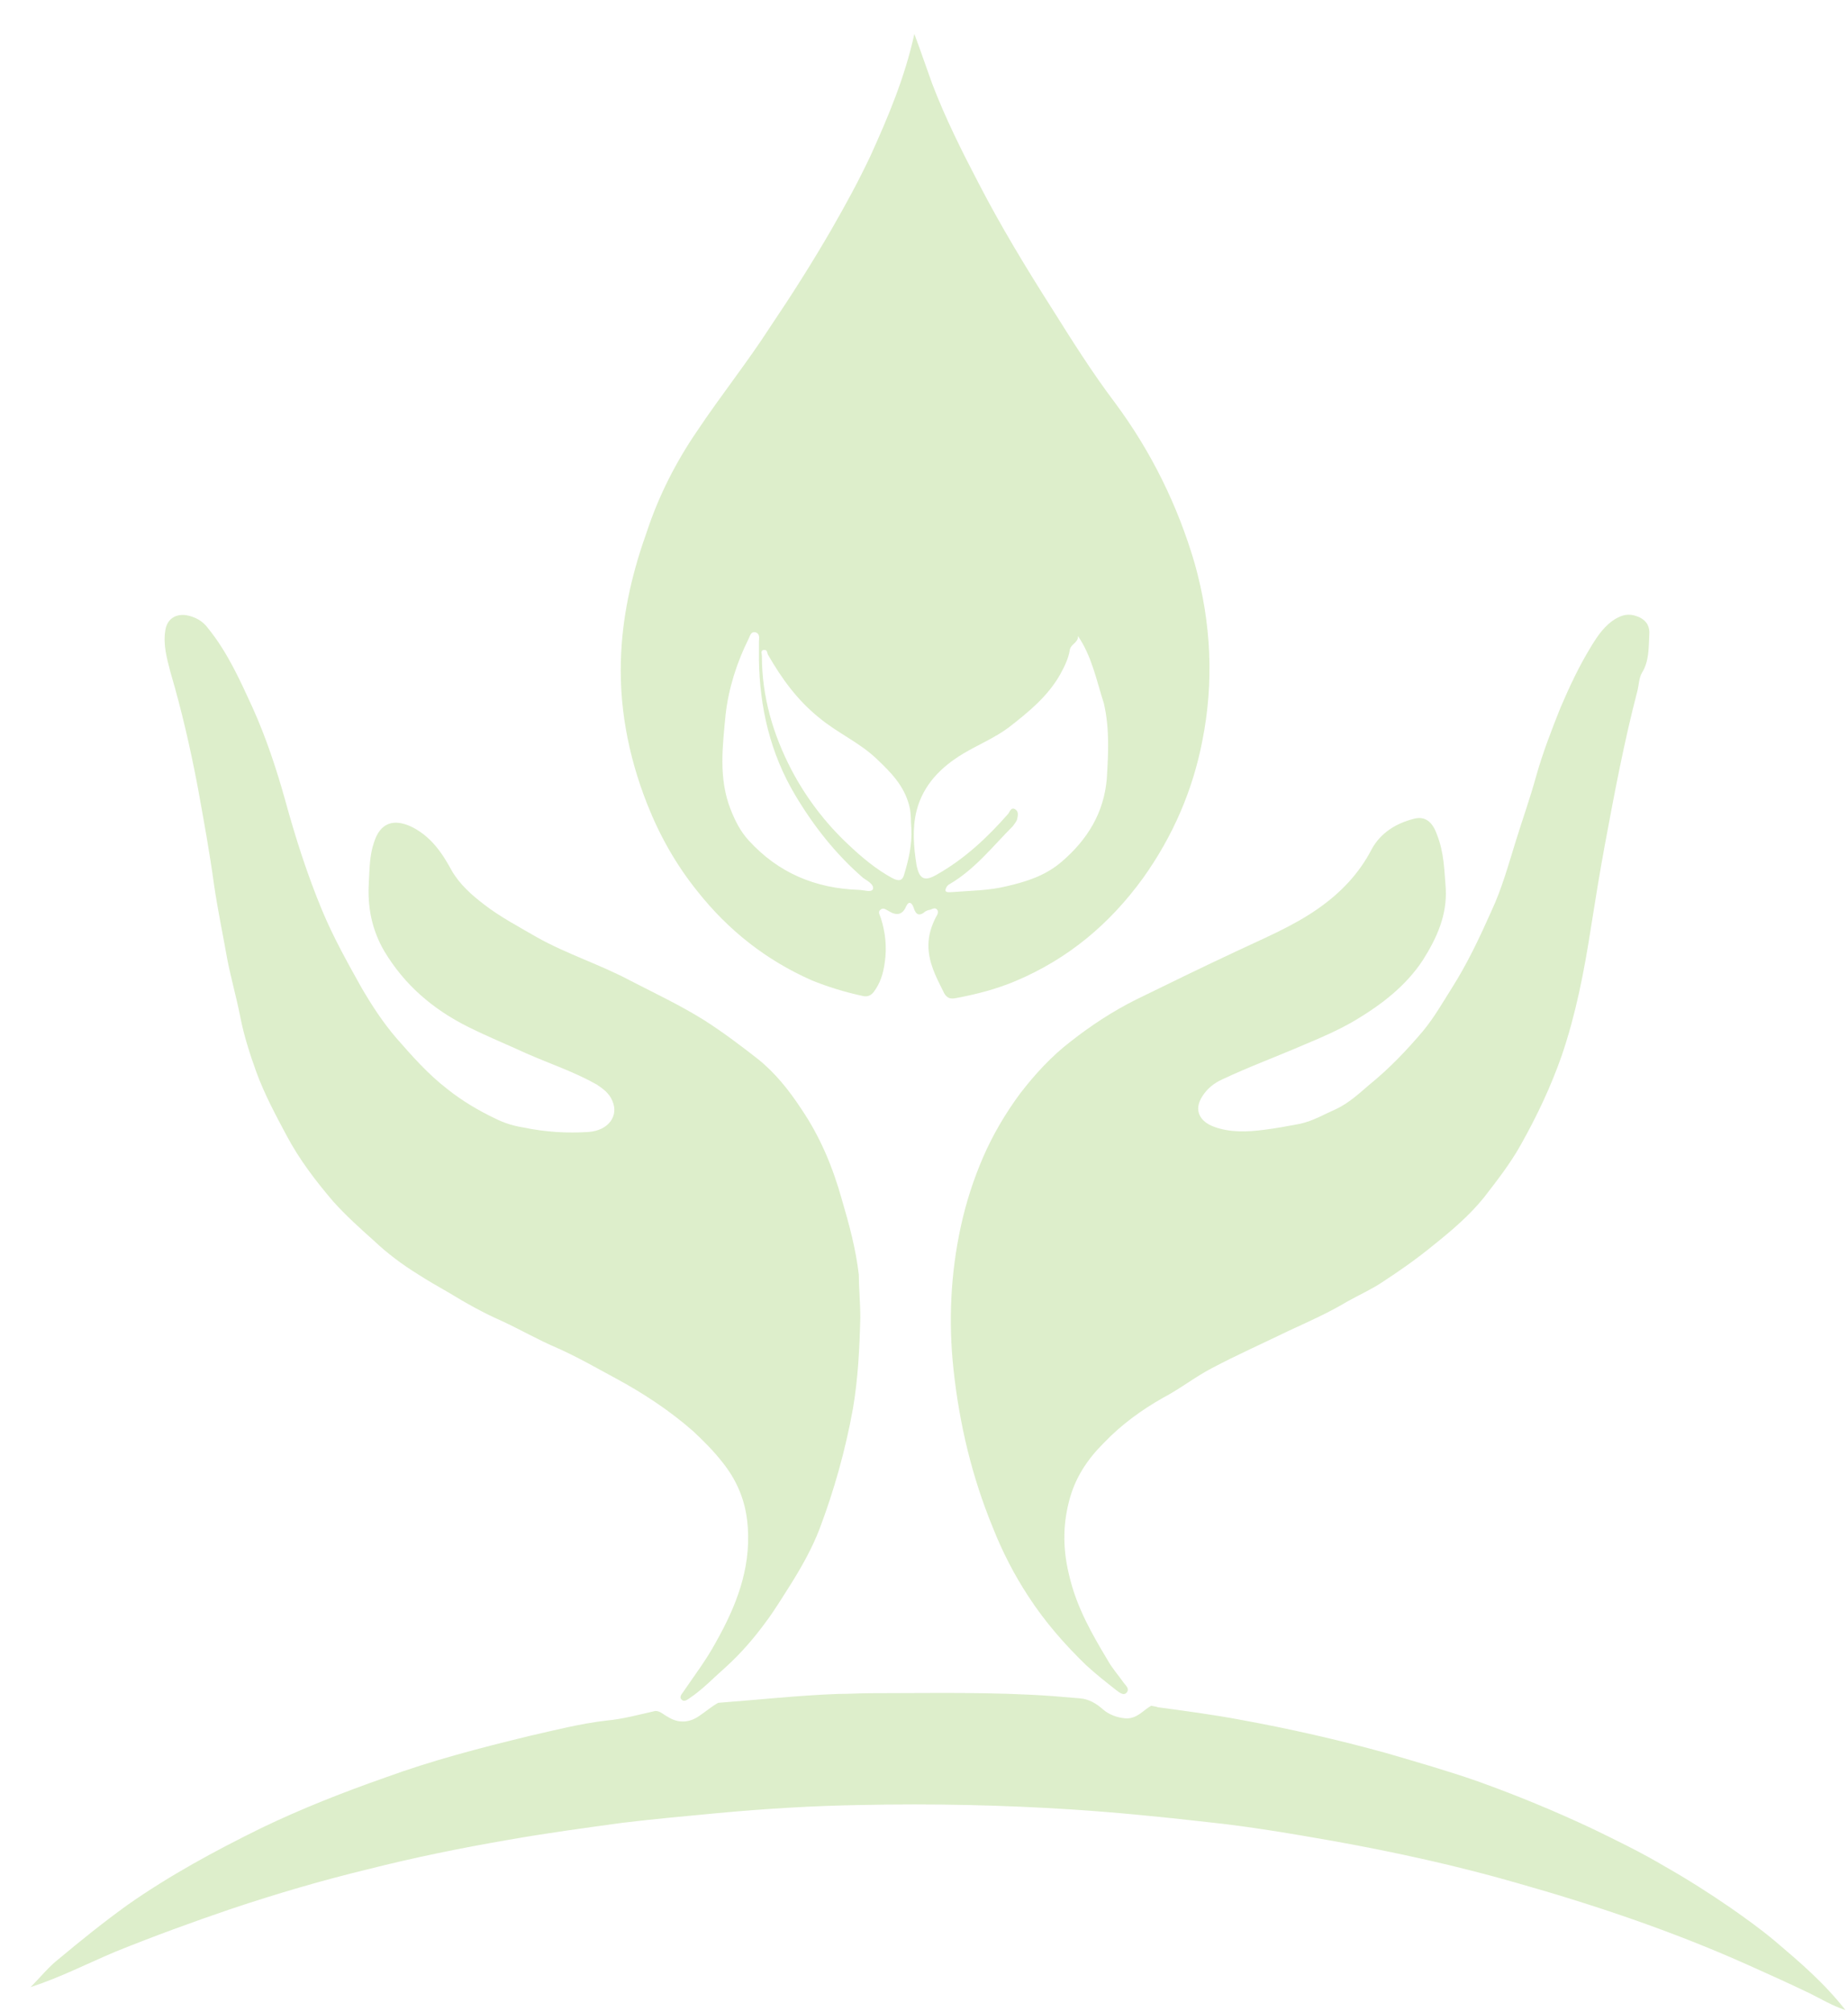 <svg width="544" height="592" viewBox="0 0 544 592" fill="none" xmlns="http://www.w3.org/2000/svg">
<g opacity="0.6">
<path opacity="0.4" d="M269.162 10C271.123 15.229 272.648 19.805 274.391 24.598C278.313 34.839 283.106 44.426 288.118 54.013C294.654 66.65 302.062 78.851 309.688 90.835C315.571 100.204 321.454 109.573 328.208 118.506C338.885 132.887 346.729 148.792 351.74 166.005C356.533 183.218 357.405 200.648 353.919 218.079C351.086 232.677 345.203 246.186 336.488 258.388C326.683 271.897 314.482 282.137 299.012 288.674C293.347 291.07 287.464 292.595 281.581 293.685C279.62 294.121 278.531 293.685 277.659 291.724C275.481 287.366 273.302 283.226 273.302 278.215C273.302 275.165 274.173 272.55 275.481 269.936C275.916 269.282 276.352 268.41 275.916 267.757C275.263 266.885 274.391 267.539 273.737 267.757C273.302 267.757 272.866 267.975 272.43 268.192C270.687 269.718 269.598 269.282 268.944 267.103C268.508 265.796 267.637 264.924 266.765 266.667C265.676 269.282 263.933 269.5 261.754 268.192C260.882 267.757 260.011 266.885 259.139 267.757C258.268 268.41 259.139 269.5 259.357 270.371C260.664 274.511 261.1 278.869 260.447 283.226C260.011 286.495 259.139 289.327 257.178 291.942C256.307 293.031 255.217 293.467 253.692 293.031C248.681 291.942 243.669 290.417 238.876 288.456C225.585 282.573 214.473 273.857 205.322 262.31C199.003 254.466 194.21 245.968 190.506 236.599C184.841 222.219 182.008 207.185 182.88 191.715C183.534 179.514 186.366 167.748 190.506 156.2C193.992 145.742 199.003 135.937 205.104 127.004C212.076 116.545 219.92 106.74 226.675 96.282C232.993 86.913 239.094 77.326 244.759 67.521C248.899 60.331 252.821 53.141 256.307 45.733C261.536 34.185 266.329 22.855 269.162 10ZM317.314 187.14C317.532 189.101 315.135 189.536 314.918 191.279C314.482 193.894 313.392 196.073 312.085 198.47C308.381 205.006 302.716 209.582 296.833 214.157C292.693 217.208 287.9 219.169 283.542 221.783C277.006 225.705 271.776 230.934 269.816 238.56C268.508 243.789 268.944 249.237 269.816 254.684C270.687 258.823 272.212 259.477 275.916 257.298C283.978 252.723 290.732 246.404 296.833 239.432C297.269 238.778 297.705 237.471 298.794 238.124C299.884 238.778 299.666 239.868 299.448 240.957C299.23 241.829 298.576 242.482 298.14 243.136C292.258 249.019 287.028 255.773 279.62 260.131C278.749 260.567 278.313 261.438 278.313 262.092C278.531 262.745 279.62 262.527 280.274 262.527C285.721 262.092 291.168 262.092 296.397 260.784C302.062 259.477 307.727 257.734 312.521 253.594C320.147 247.058 324.94 239.214 325.812 229.191C326.247 221.783 326.683 214.375 324.94 206.967C322.761 200.213 321.454 193.24 317.314 187.14ZM268.29 243.789C268.072 241.829 268.29 239.432 267.637 237.035C266.112 231.152 262.19 227.23 258.05 223.308C253.038 218.515 246.502 215.682 241.273 211.325C234.736 206.096 230.161 199.777 226.021 192.587C225.803 191.933 225.803 191.062 224.714 191.279C223.842 191.497 224.278 192.369 224.278 193.023C224.278 205.006 227.546 216.118 232.993 226.577C237.351 234.856 243.016 242.264 249.77 248.583C253.692 252.287 257.832 255.773 262.625 258.388C263.933 259.041 265.458 259.695 266.112 257.516C267.419 253.158 268.508 248.801 268.29 243.789ZM223.406 194.112C223.406 192.369 223.406 190.626 223.406 188.883C223.406 187.793 223.842 186.486 222.317 186.05C221.01 185.832 220.792 187.14 220.356 188.011C216.87 194.983 214.473 202.609 213.602 210.235C212.73 219.604 211.423 228.973 215.127 238.342C216.434 241.611 217.959 244.661 220.356 247.276C229.071 256.863 239.965 261.438 252.821 261.874C254.128 261.874 256.525 262.745 256.96 261.656C257.396 260.349 255.435 259.259 254.128 258.388C246.066 251.415 239.53 243.136 234.083 233.985C226.675 221.565 223.624 208.057 223.406 194.112Z" fill="#72B626"/>
<path opacity="0.4" d="M340.837 502.409C348.899 503.499 357.179 504.588 365.24 506.113C379.621 508.728 394.001 511.996 408.163 515.918C417.097 518.533 426.248 521.147 434.963 524.198C446.511 528.338 457.623 532.913 468.735 538.142C475.925 541.628 483.116 545.115 490.088 549.254C496.624 552.958 503.161 557.098 509.479 561.456C513.837 564.506 518.413 567.775 522.552 571.261C529.743 577.361 536.933 583.462 543.251 591.524C539.33 590.217 536.061 588.256 533.011 586.73C526.692 583.68 520.374 580.848 514.055 578.015C492.049 568.21 469.389 560.584 446.293 554.048C428.862 549.037 410.996 545.115 392.912 541.846C380.492 539.667 367.855 537.489 355.218 536.181C341.927 534.656 328.636 533.349 315.345 532.477C294.864 531.17 274.383 530.734 253.684 531.17C239.521 531.388 225.359 532.259 211.196 533.567C201.827 534.438 192.458 535.31 183.307 536.399C172.195 537.924 160.865 539.45 149.753 541.411C135.808 543.807 121.864 546.64 108.137 550.126C94.628 553.394 81.338 557.316 68.264 561.674C56.717 565.596 45.387 569.735 34.057 574.311C25.777 577.797 17.715 581.937 9 584.77C11.832 581.937 14.229 578.887 17.28 576.49C23.816 571.043 30.57 565.596 37.543 560.584C49.962 551.869 63.253 544.679 76.98 537.924C88.746 532.259 100.947 527.466 113.366 523.108C127.093 518.097 141.256 514.393 155.636 510.907C163.262 509.164 170.888 507.203 178.514 506.331C183.307 505.896 188.101 504.588 192.894 503.499C194.419 503.499 195.291 504.588 196.598 505.242C199.648 507.203 202.917 506.985 205.749 505.024C207.71 503.717 209.453 502.192 211.414 501.102C223.18 500.231 234.946 498.923 246.711 498.487C249.98 498.487 253.248 498.27 256.516 498.27C274.383 498.27 292.249 497.834 310.116 499.141C312.73 499.359 315.345 499.577 317.959 499.795C320.574 500.013 322.753 501.32 324.714 503.063C326.457 504.588 328.854 505.46 331.25 505.678C334.737 505.895 336.48 503.281 338.876 501.974C339.966 502.191 340.402 502.191 340.837 502.409C340.837 502.409 340.837 502.191 340.837 502.409Z" fill="#72B626"/>
<path opacity="0.4" d="M425.585 261.435C426.021 269.279 422.97 276.033 418.83 282.57C413.819 290.196 406.629 295.643 399.003 300.219C394.21 303.051 389.198 305.23 383.969 307.409C375.907 310.895 367.628 313.945 359.784 317.649C357.387 318.739 355.426 320.264 353.901 322.661C351.286 326.8 353.247 330.069 357.387 331.594C362.181 333.337 367.192 333.119 372.203 332.465C375.689 332.03 379.176 331.376 382.662 330.722C386.584 329.851 389.852 327.89 393.338 326.365C397.042 324.622 400.092 321.789 403.143 319.174C408.808 314.599 414.037 309.152 418.83 303.487C422.099 299.565 424.713 294.989 427.328 290.849C431.903 283.659 435.608 275.815 439.094 267.972C442.144 261.435 444.105 254.245 446.284 247.273C448.245 240.954 450.424 234.853 452.167 228.535C454.128 221.562 456.742 214.808 459.357 208.271C461.971 202.171 464.804 196.07 468.29 190.405C470.251 187.137 472.43 183.868 475.916 181.908C478.313 180.6 480.274 180.6 482.67 181.69C484.849 182.779 485.721 184.522 485.503 186.919C485.285 190.623 485.503 194.545 483.324 198.031C482.453 199.556 482.453 201.517 482.017 203.26C478.095 218.294 475.262 233.328 472.43 248.58C470.905 256.86 469.597 264.921 468.29 273.201C466.329 285.838 463.932 298.258 459.793 310.459C456.524 319.828 452.385 328.543 447.591 337.041C444.541 342.488 440.619 347.499 436.915 352.293C432.557 357.74 427.11 362.315 421.663 366.673C416.869 370.595 411.858 374.081 406.847 377.349C403.579 379.528 400.092 381.053 396.606 383.014C391.159 386.283 385.276 388.897 379.611 391.512C371.985 395.216 364.142 398.702 356.734 402.624C351.722 405.239 347.365 408.725 342.353 411.339C335.817 415.043 329.934 419.401 324.922 424.63C320.129 429.424 316.425 434.871 314.682 441.843C312.721 449.469 312.939 456.659 314.9 464.285C317.079 473.218 321.436 480.844 326.012 488.47C327.319 490.867 329.28 493.046 330.805 495.225C331.459 496.096 332.548 496.968 331.677 498.057C330.805 499.147 329.498 498.057 328.626 497.403C325.576 495.007 322.526 492.61 319.693 489.995C313.375 483.895 307.492 477.14 302.698 469.732C298.559 463.414 295.072 456.659 292.24 449.469C286.139 434.653 282.435 419.183 280.692 403.06C279.167 388.897 279.82 374.735 282.871 360.79C284.396 353.818 286.575 347.064 289.407 340.527C292.24 333.991 295.944 327.672 300.302 321.789C304.659 316.124 309.453 310.895 315.118 306.537C321.218 301.744 327.537 297.604 334.509 294.118C344.314 289.324 354.119 284.531 363.924 279.955C372.203 276.033 380.701 272.547 388.109 267.318C394.645 262.742 400.092 257.077 403.796 249.887C406.411 245.094 410.987 242.261 416.216 240.954C419.484 240.083 421.663 241.826 422.97 245.53C425.149 250.977 425.149 256.206 425.585 261.435Z" fill="#72B626"/>
<path opacity="0.4" d="M253.247 387.8C253.03 396.733 252.594 405.666 251.069 414.599C248.89 426.583 245.621 438.349 241.264 449.897C239.085 455.562 236.035 461.009 232.766 466.238C230.37 469.942 228.191 473.646 225.576 477.132C222.09 481.926 218.168 486.501 213.593 490.641C210.106 493.691 206.838 497.177 202.916 499.792C202.263 500.228 201.391 500.881 200.737 500.228C199.866 499.574 200.519 498.703 201.173 497.831C204.441 493.038 207.928 488.462 210.76 483.233C216.643 472.774 221.001 461.88 220.129 449.461C219.693 442.706 217.514 436.606 213.157 430.941C210.324 427.237 207.274 424.186 204.006 421.136C197.033 415.035 189.407 410.024 181.346 405.666C175.681 402.616 170.016 399.347 164.133 396.733C158.468 394.336 153.239 391.286 147.574 388.671C142.127 386.274 137.115 383.442 132.104 380.392C129.054 378.648 126.003 376.905 122.953 374.944C118.377 372.112 114.02 368.844 110.098 365.14C105.958 361.436 101.818 357.732 98.114 353.592C92.885 347.491 88.091 341.172 84.387 334.2C81.119 328.099 77.851 321.999 75.454 315.462C73.493 310.015 71.75 304.568 70.661 298.903C69.571 293.456 68.046 288.009 66.957 282.562C65.649 275.154 64.124 267.963 63.035 260.555C61.727 250.968 59.984 241.382 58.241 231.795C56.062 220.247 53.448 208.917 50.179 197.805C49.09 193.665 48.001 189.743 48.654 185.603C49.09 182.335 51.487 180.592 54.755 181.028C57.37 181.463 59.766 182.771 61.292 184.95C66.957 191.922 70.661 200.201 74.365 208.263C78.287 216.979 81.337 226.13 83.952 235.499C87.002 246.611 90.488 257.505 94.846 267.963C98.114 275.807 102.254 283.215 106.394 290.623C109.444 295.853 112.712 300.864 116.634 305.439C121.21 310.669 126.003 316.116 131.668 320.473C136.026 323.96 140.819 326.792 145.831 329.189C148.445 330.496 151.278 331.368 154.11 331.803C160.429 333.111 166.747 333.546 173.284 333.111C179.167 332.675 182.217 328.317 180.256 323.96C179.385 321.781 177.642 320.473 175.681 319.166C169.144 315.462 161.954 313.065 154.982 310.015C149.317 307.4 143.434 305.004 137.769 302.171C127.31 296.942 119.031 289.752 113.148 279.947C109.444 273.628 108.137 266.874 108.572 259.684C108.79 255.762 108.79 251.622 110.098 247.918C111.841 242.253 115.763 240.728 121.21 243.343C126.875 246.175 130.143 250.968 132.975 256.198C135.372 260.337 138.858 263.388 142.562 266.22C147.356 269.924 152.803 272.757 158.032 275.807C166.965 280.819 176.77 283.869 185.703 288.662C192.894 292.366 200.302 295.853 207.274 300.21C212.721 303.696 217.95 307.618 222.962 311.54C228.191 315.68 232.331 320.909 236.035 326.574C241.482 334.636 245.186 343.569 247.8 352.938C249.979 360.346 251.94 367.536 252.812 375.162C252.812 378.866 253.247 383.224 253.247 387.8Z" fill="#72B626"/>
</g>
</svg>
